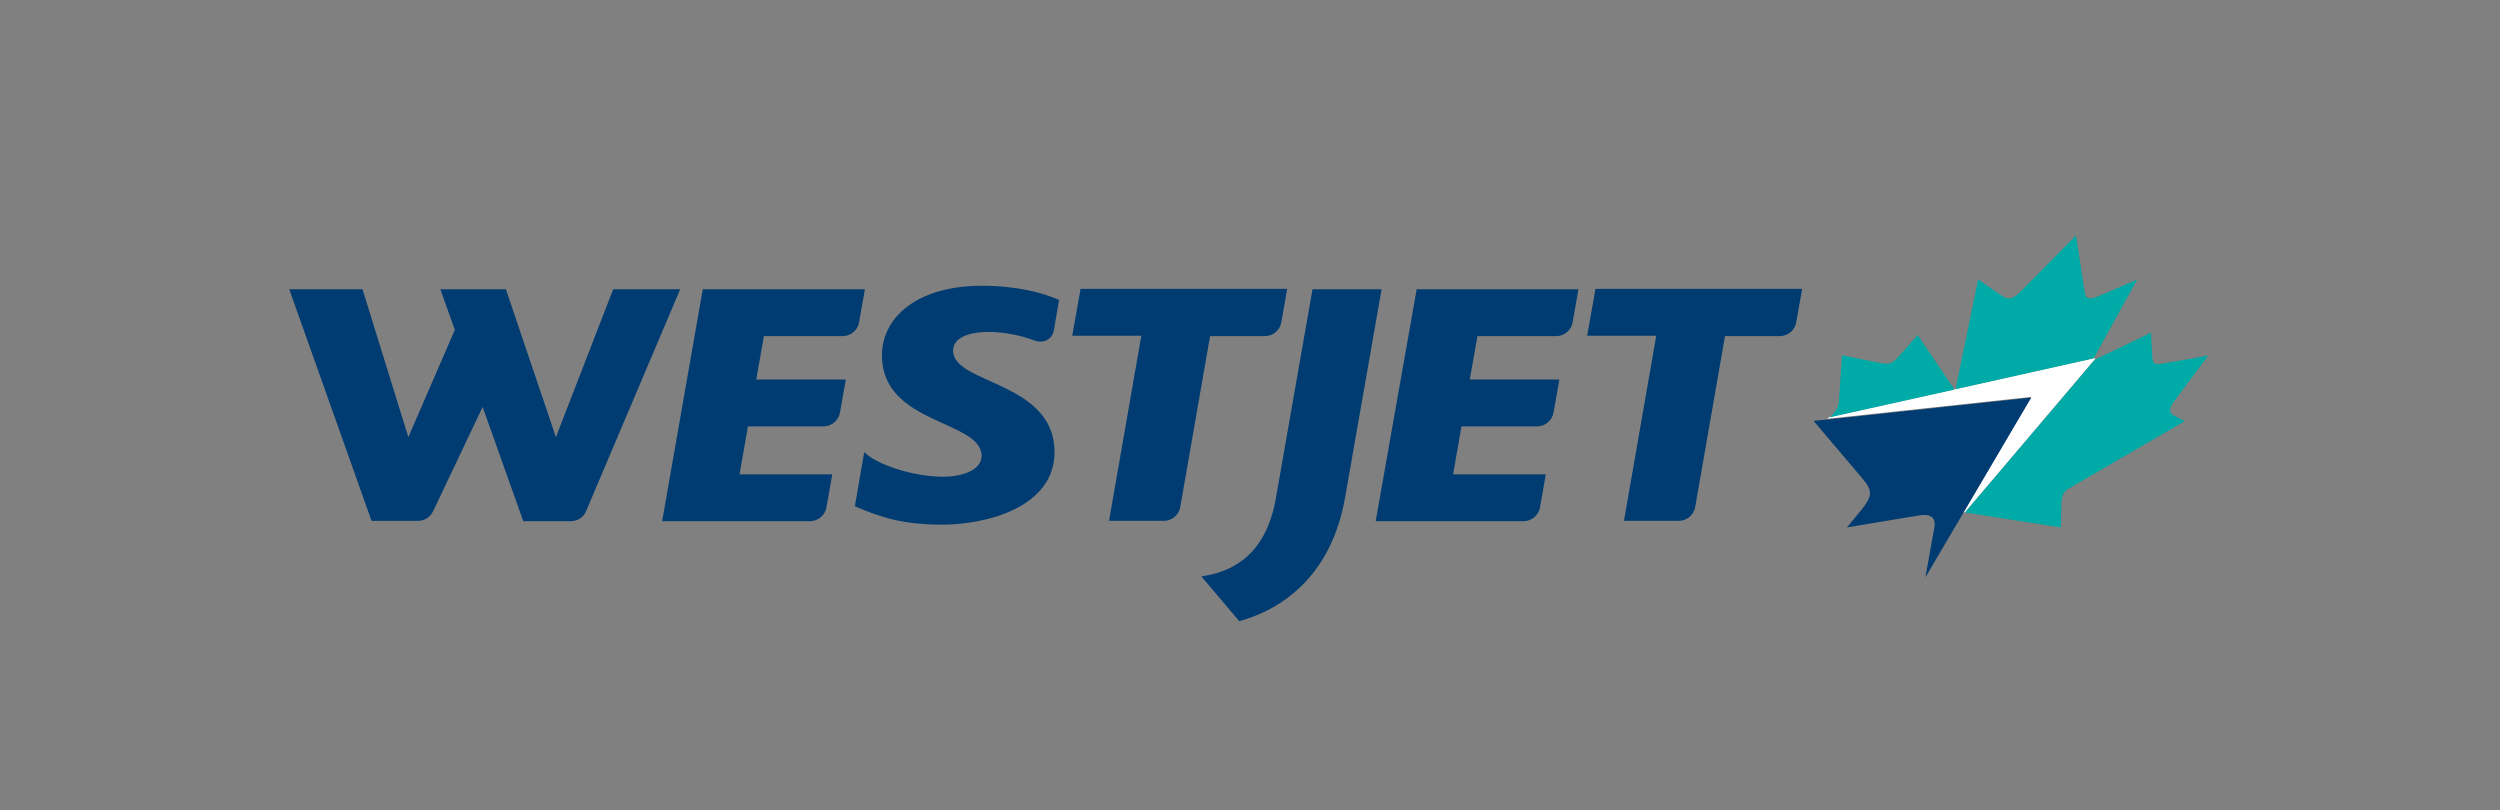 <?xml version="1.0" encoding="utf-8"?>
<!-- Generator: Adobe Illustrator 23.0.6, SVG Export Plug-In . SVG Version: 6.00 Build 0)  -->
<svg version="1.0" id="Layer_1" xmlns="http://www.w3.org/2000/svg" xmlns:xlink="http://www.w3.org/1999/xlink" x="0px" y="0px"
	 viewBox="0 0 720 233.3" style="enable-background:new 0 0 720 233.3;" xml:space="preserve">
<rect x="0" y="0" width="720" height="233.3" fill="#808080" stroke="none"/>
<style type="text/css">
	.st0{fill:none;}
	.st1{fill:#FFFFFF;}
	.st2{fill:#003C71;}
	.st3{fill:#00AAA6;}
</style>
<rect class="st0" width="720" height="233.3"/>
<g>
	<polygon class="st1" points="603.4,103.4 565.9,147.6 565.5,147.5 585,114.3 526.3,120.6 526.8,120.1 562.9,112.1 563.3,112 
		603.2,103.1 	"/>
	<g>
		<path class="st2" d="M195.9,83.3l-27.1,63.9c-0.7,1.7-2.4,2.9-4.4,2.9l-13.7,0L139,117.2l-14.3,30.1c-0.8,1.6-2.4,2.7-4.3,2.7
			l-13.4,0L83.3,83.3h21.1l13.2,42.6L131,95l-4.2-11.7h18.9l14.4,42.6l16.5-42.6H195.9z"/>
		<path class="st2" d="M249.1,83.3l-1.7,9.6c-0.4,2.2-2.4,3.9-4.7,3.9H220l-2.2,12.5l25.8,0l-1.7,9.6c-0.4,2.2-2.4,3.9-4.7,3.9
			l-21.8,0l-2.4,13.8l26.7,0l-1.7,9.6c-0.4,2.2-2.4,3.9-4.7,3.9l-42.6,0l11.7-66.8H249.1z"/>
		<path class="st2" d="M303.7,130.2c0,15.8-19.4,20.9-32.4,20.9c-11.5,0-17.9-2.2-25.1-5.3l2.7-15.6c3.2,3.4,13.8,7.1,22.8,7.1
			c5.1,0,11-1.8,11-6c0-10.3-28.7-9-28.7-28.9c0-11.4,10.7-20.1,28.7-20.1c10.4,0,17.9,2.1,22.3,4.1l-1.5,8.8
			c-0.3,1.8-1.9,3.2-3.8,3.2c-0.5,0-0.9-0.1-1.4-0.2c-5.2-2-10.1-2.6-13.9-2.6c-2.4,0-9.9,0.5-9.9,5.4
			C274.5,110.7,303.7,109.8,303.7,130.2z"/>
		<path class="st2" d="M370.7,83.3l-1.7,9.6c-0.4,2.2-2.4,3.9-4.7,3.9h-15.8l-8.6,49.3c-0.4,2.2-2.4,3.9-4.7,3.9l-15.8,0l9.3-53.3
			h-19.9l2.4-13.5H370.7z"/>
		<path class="st2" d="M397.9,83.3l-10.5,59.9c-3.7,21.3-16.7,31.9-30.5,35.7L346,166c9.8-1.4,18.8-6.9,21.5-22.8L378,83.3
			L397.9,83.3z"/>
		<path class="st2" d="M454.6,83.3l-1.7,9.6c-0.4,2.2-2.4,3.9-4.7,3.9l-22.7,0l-2.2,12.5l25.8,0l-1.7,9.6c-0.4,2.2-2.4,3.9-4.7,3.9
			h-21.8l-2.4,13.8l26.7,0l-1.7,9.6c-0.4,2.2-2.4,3.9-4.7,3.9h-42.6L408,83.3H454.6z"/>
		<path class="st2" d="M519,83.3l-1.7,9.6c-0.4,2.2-2.4,3.9-4.7,3.9h-15.8l-8.6,49.3c-0.4,2.2-2.4,3.9-4.7,3.9l-15.8,0l9.3-53.3
			h-19.9l2.4-13.5H519z"/>
	</g>
	<g>
		<path class="st3" d="M562.9,112.2l-10.6-15.7c0,0-4.7,5.3-5.8,6.5c-1.1,1.2-2.1,2-3.9,1.7c-2.2-0.3-12.1-2.4-12.1-2.4
			s-0.8,12.2-0.9,13.3c-0.1,1.2-0.5,2.8-2.7,4.6L562.9,112.2z"/>
		<path class="st3" d="M603,103.2l12.5-22.7c0,0-8.2,3.6-10.9,4.7c-2.7,1.2-3.8,1-4.2-0.9c-0.3-1.8-2.4-15.7-2.5-16.5
			c-0.8,0.8-14.4,14.6-16.3,16.5c-2,1.9-3.3,2.1-5,0.9c-1.7-1.2-6.9-4.7-6.9-4.7l-6.5,31.6L603,103.2z"/>
		<path class="st3" d="M626.1,115.7c0.8-1.2,9.9-13.3,9.9-13.3s-11.1,2-13.7,2.4c-2,0.3-2.3-0.5-2.4-1.7c-0.1-0.6-0.4-7.3-0.4-7.3
			l-16.2,7.8l-37.4,44l27.6,4.3c0,0,0.1-4.2,0.2-7.4c0.2-3.1,1.9-3.7,3-4.3c1.1-0.7,32.5-18.9,32.5-18.9l-3.2-1.7
			C624.2,118.6,625.2,116.9,626.1,115.7"/>
	</g>
	<path class="st2" d="M522.3,121.2c0,0,13.3,15.7,13.9,16.4c3.2,3.7,3.1,5.2-0.1,9.2c-2.5,3.1-4.2,5.1-4.2,5.1s18.5-3.1,21.1-3.5
		c2.4-0.4,4.7,0.3,4.1,3.5c-0.4,2.2-2.6,14.4-2.6,14.4l11-18.7l19.5-33.1l-58.5,6.3L522.3,121.2z"/>
</g>
</svg>
